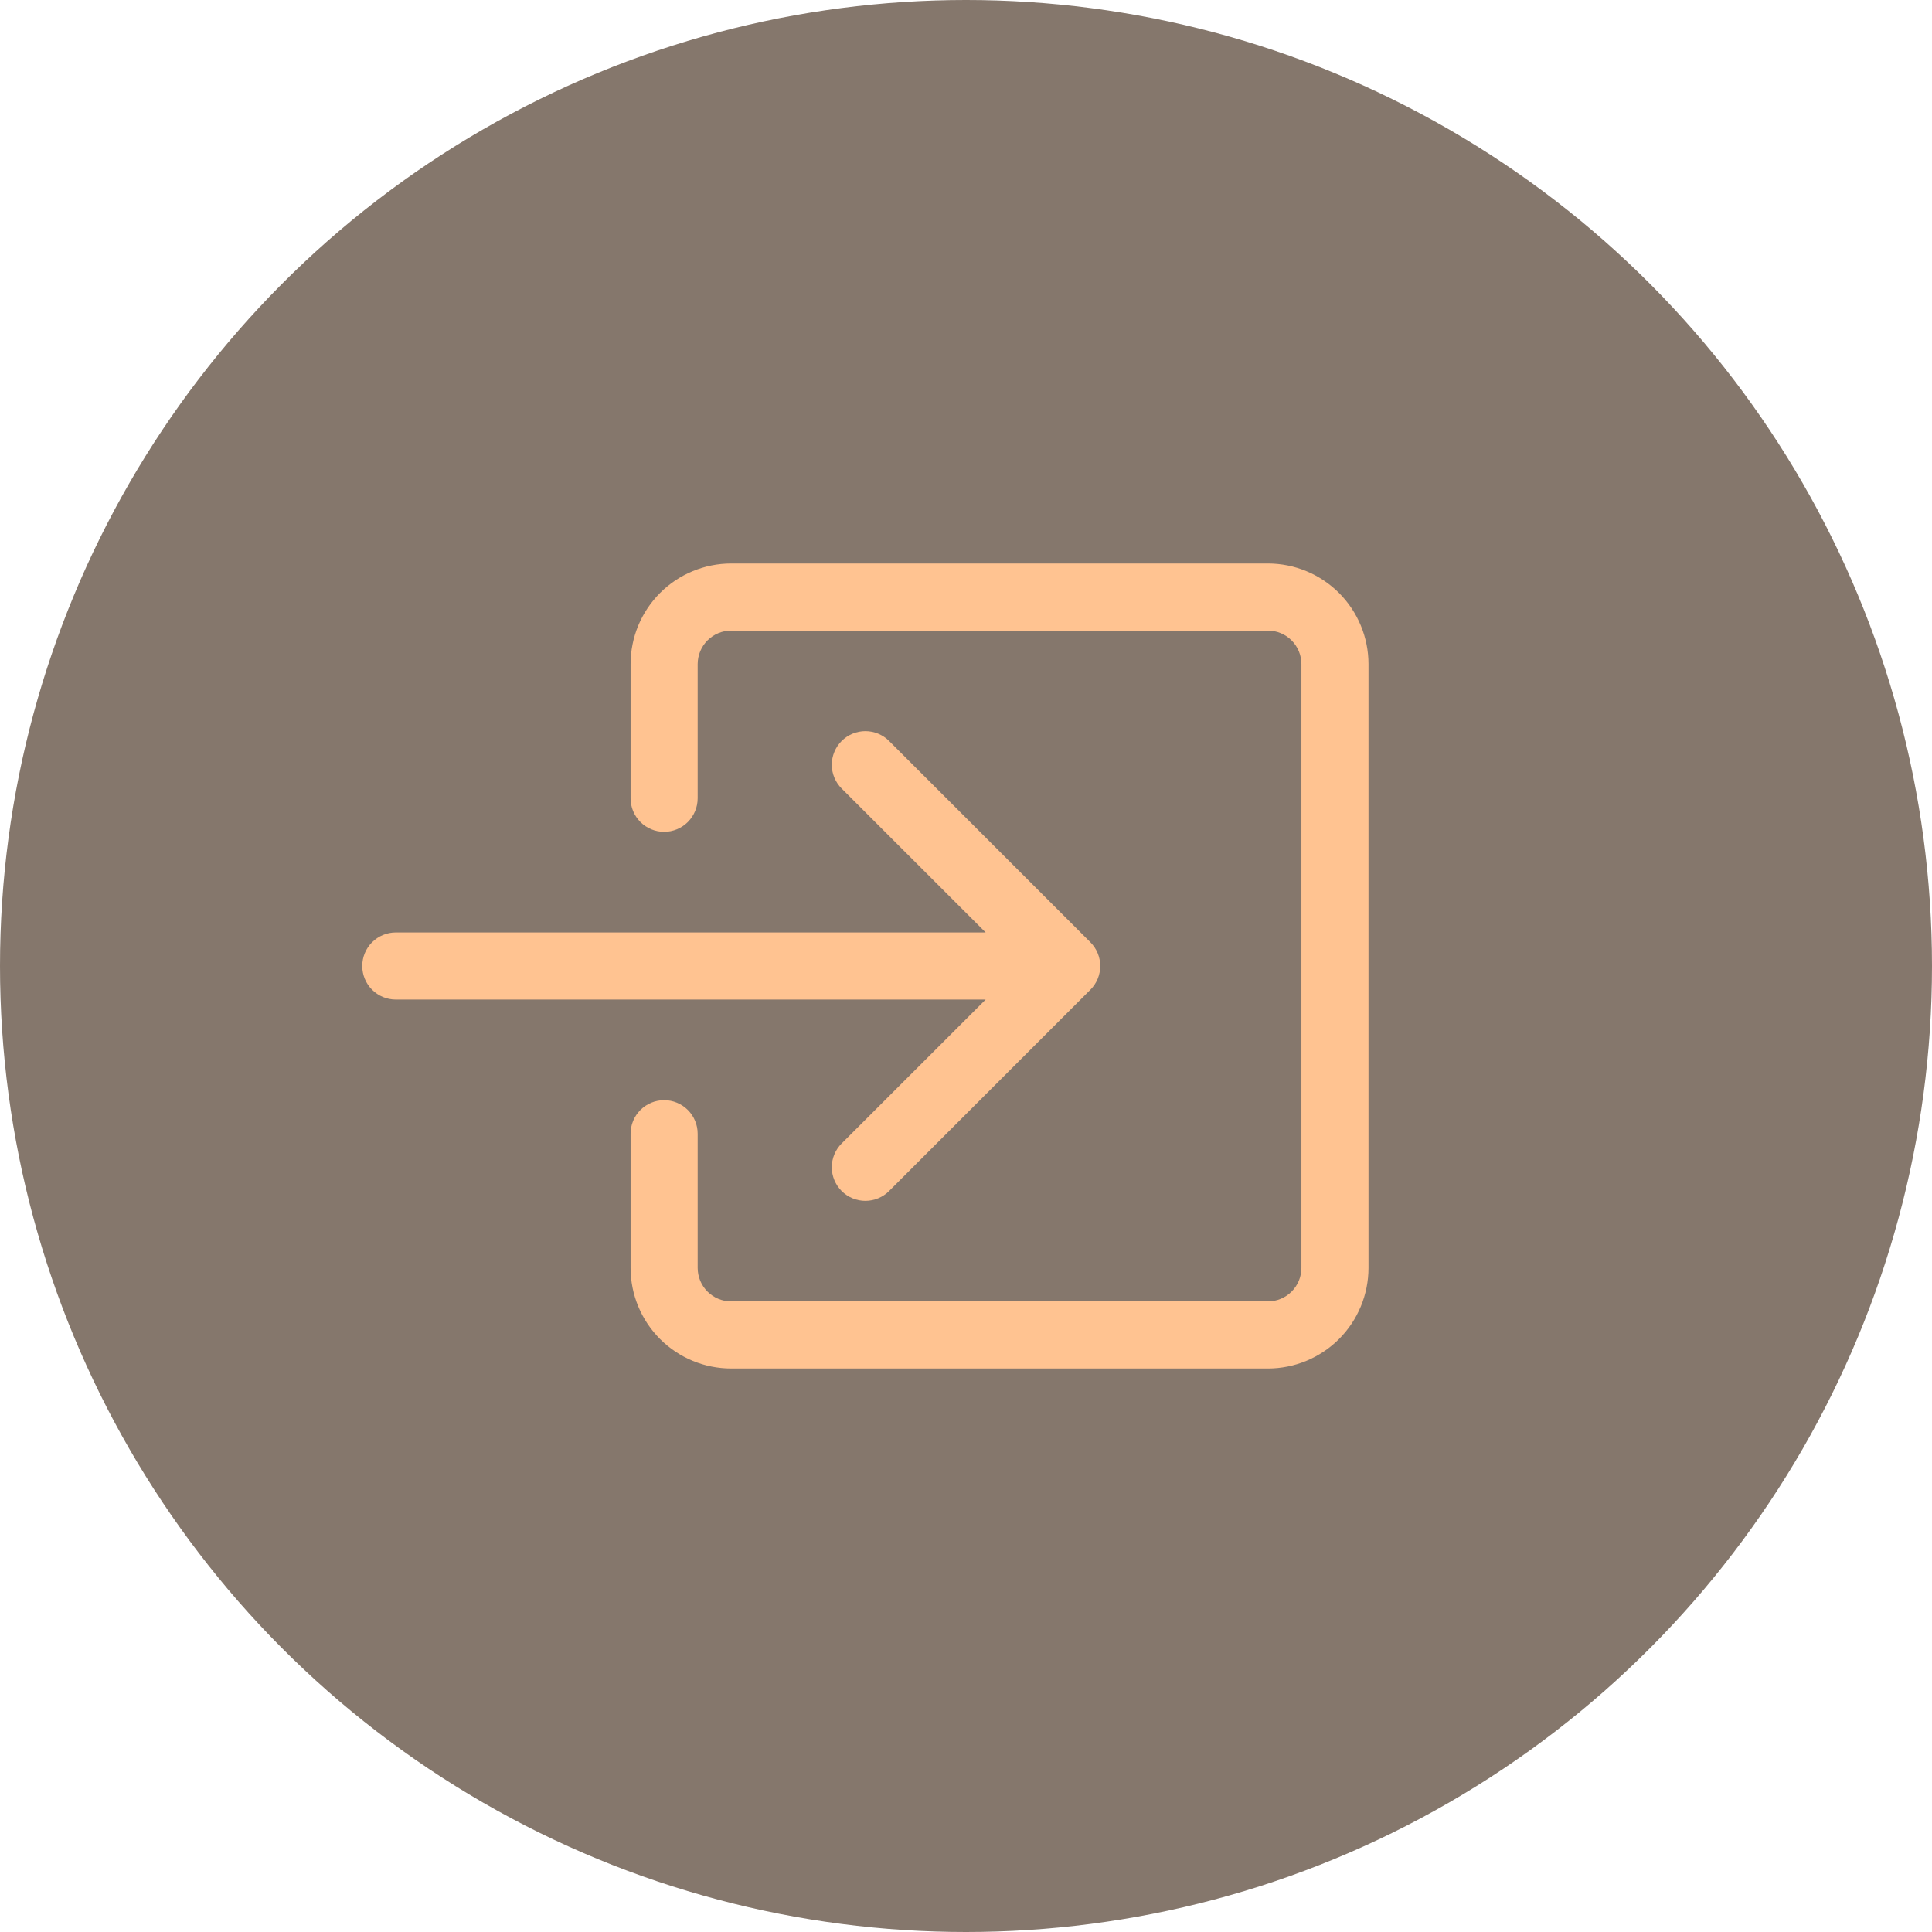 <svg width="72" height="72" viewBox="0 0 72 72" fill="none" xmlns="http://www.w3.org/2000/svg">
<circle cx="36" cy="36" r="36" fill="#341D0A" fill-opacity="0.6"/>
<path fill-rule="evenodd" clip-rule="evenodd" d="M26 47.25C26 47.581 26.132 47.9 26.366 48.134C26.601 48.368 26.919 48.5 27.25 48.5H47.25C47.581 48.5 47.9 48.368 48.134 48.134C48.368 47.9 48.5 47.581 48.5 47.25V24.75C48.5 24.419 48.368 24.101 48.134 23.866C47.9 23.632 47.581 23.5 47.25 23.5H27.25C26.919 23.5 26.601 23.632 26.366 23.866C26.132 24.101 26 24.419 26 24.75V29.75C26 30.081 25.868 30.399 25.634 30.634C25.399 30.868 25.081 31 24.75 31C24.419 31 24.101 30.868 23.866 30.634C23.632 30.399 23.5 30.081 23.5 29.75V24.75C23.5 23.755 23.895 22.802 24.598 22.098C25.302 21.395 26.255 21 27.25 21H47.25C48.245 21 49.198 21.395 49.902 22.098C50.605 22.802 51 23.755 51 24.75V47.25C51 48.245 50.605 49.198 49.902 49.902C49.198 50.605 48.245 51 47.25 51H27.25C26.255 51 25.302 50.605 24.598 49.902C23.895 49.198 23.5 48.245 23.5 47.25V42.25C23.5 41.919 23.632 41.6 23.866 41.366C24.101 41.132 24.419 41 24.75 41C25.081 41 25.399 41.132 25.634 41.366C25.868 41.6 26 41.919 26 42.25V47.25Z" fill="#FFC391"/>
<path fill-rule="evenodd" clip-rule="evenodd" d="M40.635 35.115C40.751 35.231 40.844 35.369 40.907 35.521C40.97 35.673 41.002 35.836 41.002 36C41.002 36.164 40.97 36.327 40.907 36.479C40.844 36.631 40.751 36.769 40.635 36.885L33.135 44.385C33.019 44.501 32.881 44.593 32.729 44.656C32.577 44.719 32.414 44.752 32.25 44.752C32.086 44.752 31.923 44.719 31.771 44.656C31.619 44.593 31.481 44.501 31.365 44.385C31.249 44.269 31.157 44.131 31.094 43.979C31.031 43.827 30.998 43.664 30.998 43.5C30.998 43.336 31.031 43.173 31.094 43.021C31.157 42.869 31.249 42.731 31.365 42.615L36.733 37.25H14.75C14.418 37.25 14.101 37.118 13.866 36.884C13.632 36.65 13.5 36.331 13.5 36C13.5 35.669 13.632 35.35 13.866 35.116C14.101 34.882 14.418 34.75 14.75 34.75H36.733L31.365 29.385C31.249 29.269 31.157 29.131 31.094 28.979C31.031 28.827 30.998 28.664 30.998 28.5C30.998 28.336 31.031 28.173 31.094 28.021C31.157 27.869 31.249 27.731 31.365 27.615C31.481 27.499 31.619 27.407 31.771 27.344C31.923 27.281 32.086 27.248 32.25 27.248C32.414 27.248 32.577 27.281 32.729 27.344C32.881 27.407 33.019 27.499 33.135 27.615L40.635 35.115Z" fill="#FFC391"/>
</svg>
